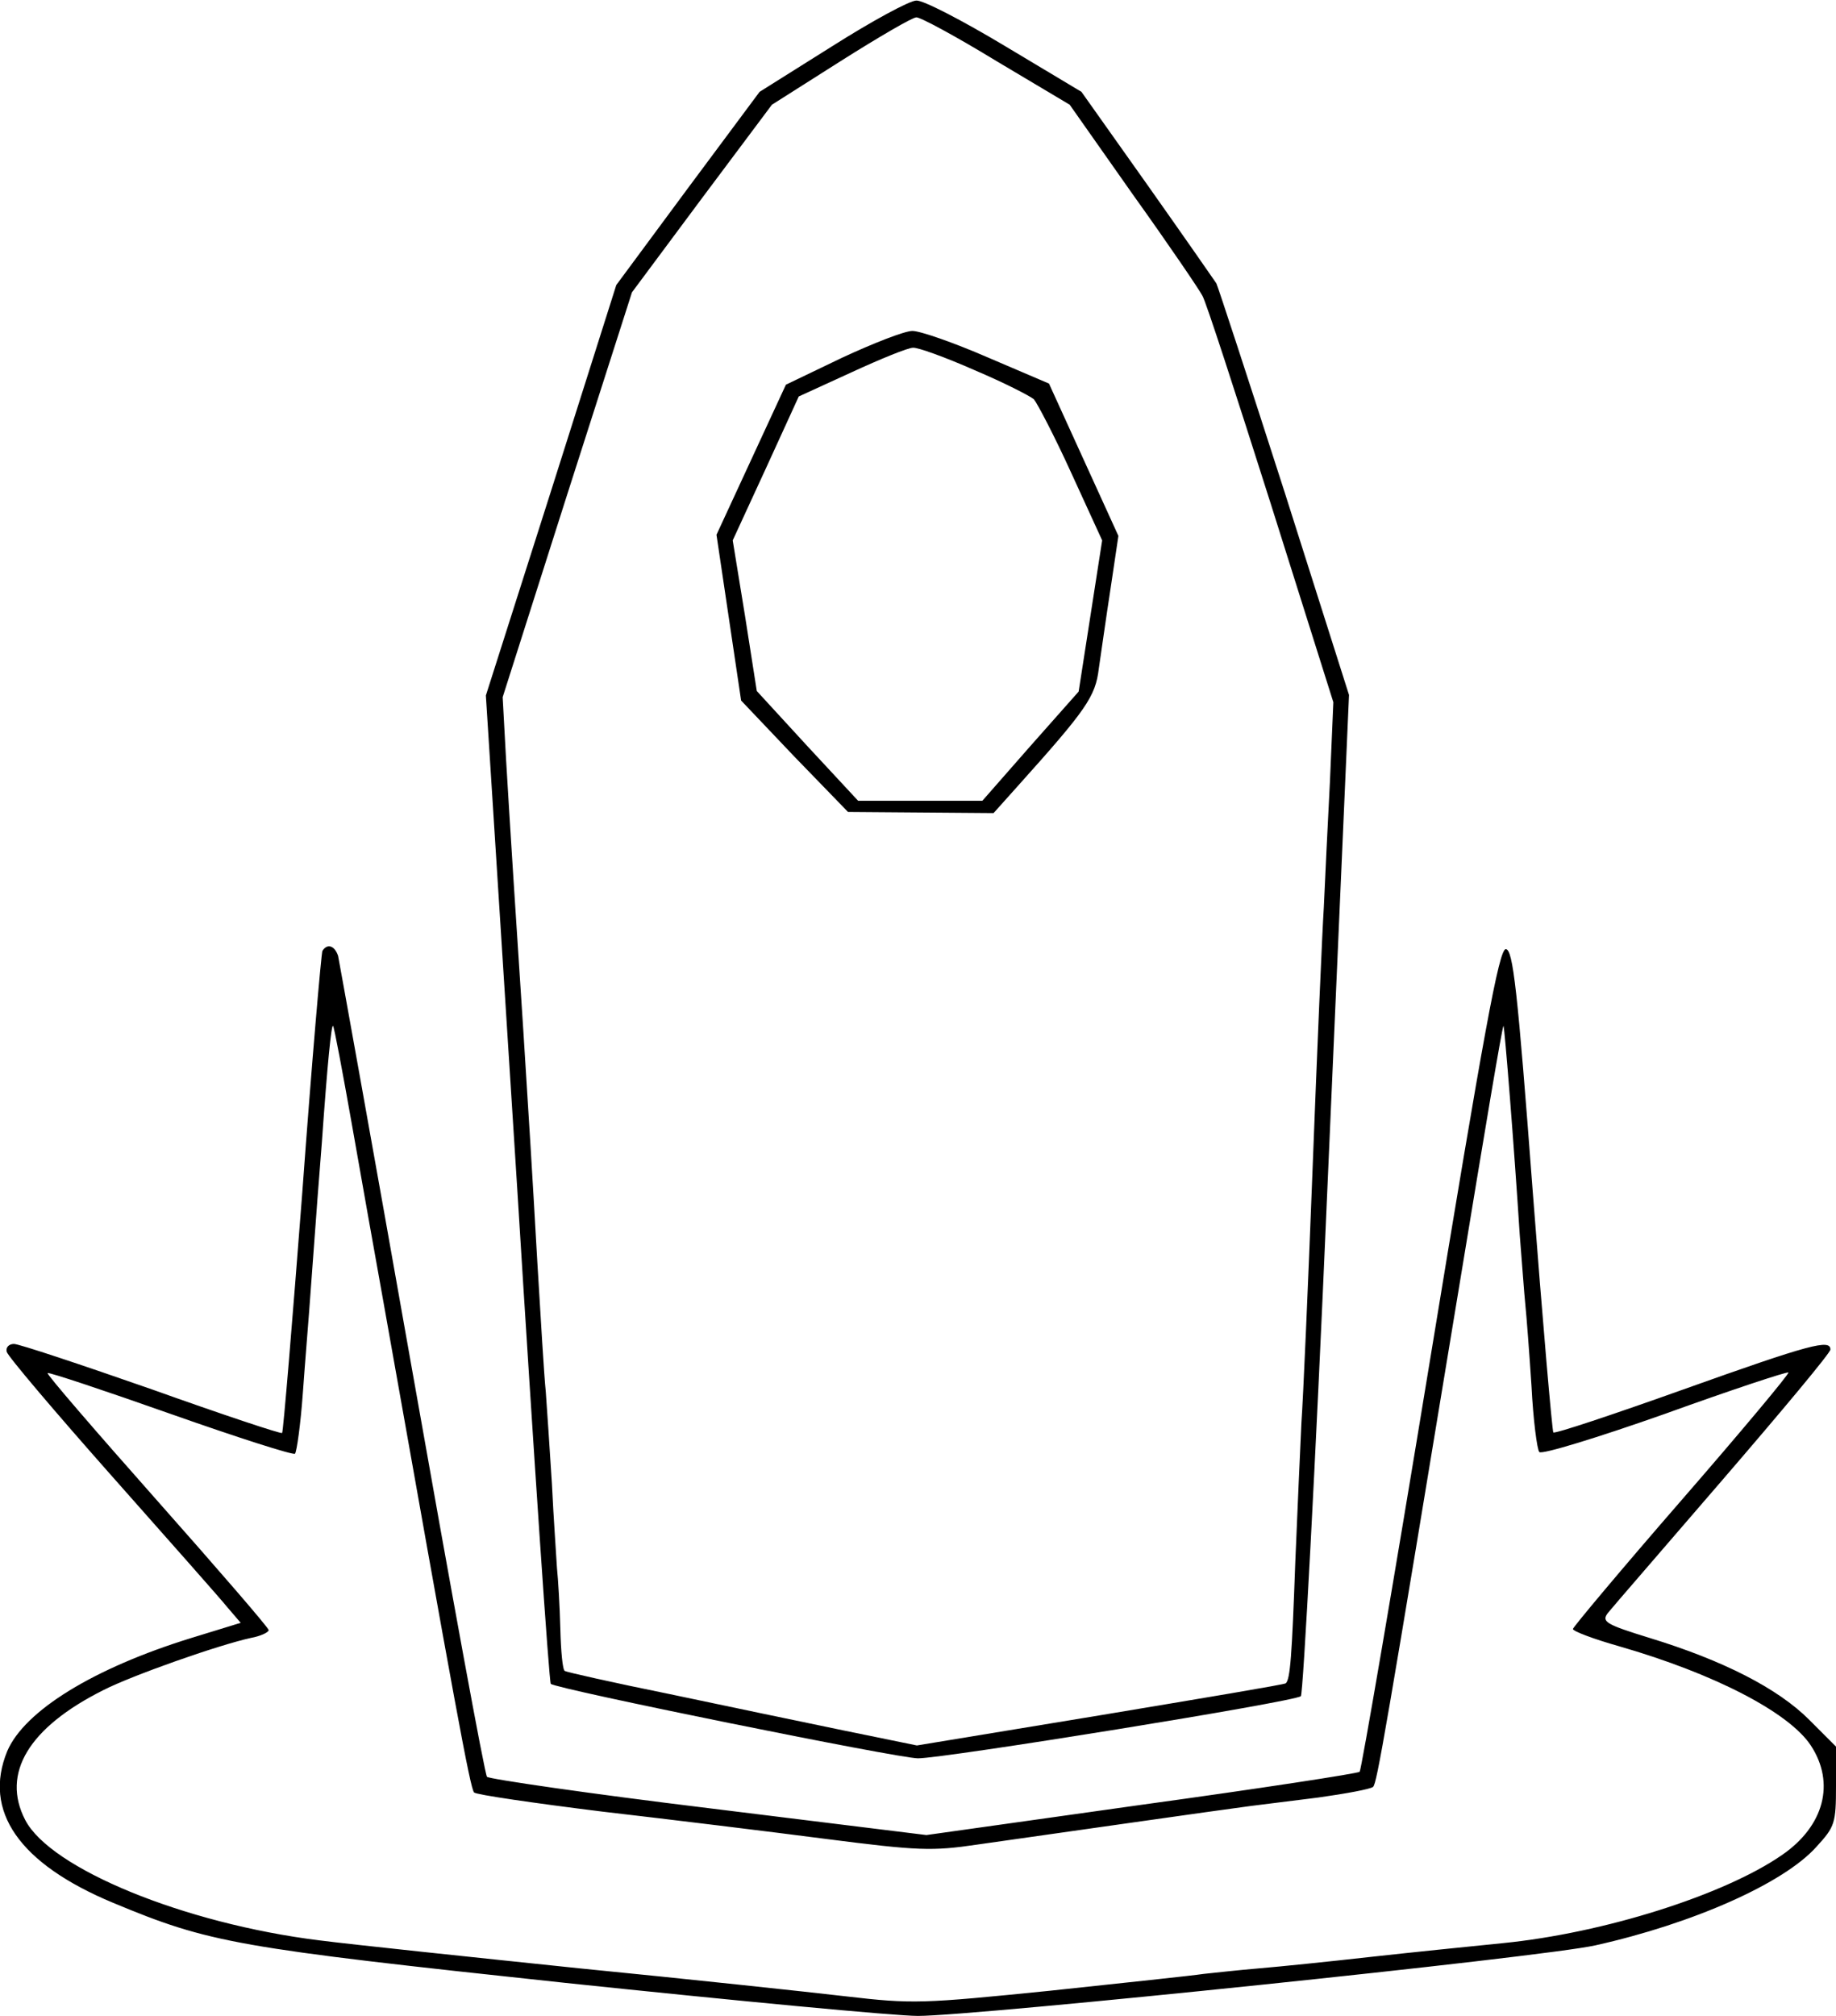 <?xml version="1.0" standalone="no"?>
<!DOCTYPE svg PUBLIC "-//W3C//DTD SVG 20010904//EN"
 "http://www.w3.org/TR/2001/REC-SVG-20010904/DTD/svg10.dtd">
<svg version="1.0" xmlns="http://www.w3.org/2000/svg"
 width="328pt" height="360pt" viewBox="0 0 328 360"
 preserveAspectRatio="xMidYMid meet">
<g transform="translate(0,360) scale(0.1,-0.1)"
fill="#000000" stroke="none">
<path d="M1486 3517 l-129 -81 -128 -172 -128 -173 -116 -366 -117 -367 56
-880 c30 -484 57 -883 60 -885 9 -9 621 -133 656 -133 47 0 673 101 684 111 4
4 26 408 47 898 l39 890 -115 362 c-64 199 -119 367 -122 373 -4 6 -59 85
-124 177 l-117 165 -137 82 c-75 45 -146 82 -158 81 -12 0 -80 -37 -151 -82z
m294 -26 l131 -78 114 -162 c63 -88 118 -169 123 -179 6 -9 60 -176 122 -371
l112 -355 -6 -140 c-4 -78 -9 -179 -11 -226 -3 -47 -12 -256 -20 -465 -8 -209
-17 -414 -20 -455 -2 -41 -7 -154 -11 -250 -6 -167 -9 -209 -17 -216 -1 -2
-151 -27 -331 -57 l-328 -54 -132 27 c-72 15 -212 44 -311 65 -99 20 -183 39
-186 41 -4 2 -7 36 -8 76 -1 40 -4 89 -6 108 -1 19 -6 87 -9 150 -4 63 -9 138
-11 165 -3 28 -9 131 -15 230 -10 176 -15 255 -25 413 -12 181 -25 384 -31
487 l-6 110 115 361 116 362 125 168 125 167 123 78 c68 43 128 78 135 78 6 1
71 -34 143 -78z"/>
<path d="M1504 2961 l-100 -48 -62 -134 -62 -134 22 -148 22 -148 95 -100 96
-99 130 -1 130 -1 43 48 c123 137 139 160 145 210 4 27 13 91 21 143 l14 94
-62 136 -62 136 -110 47 c-60 26 -120 47 -134 47 -14 0 -70 -22 -126 -48z
m237 -22 c52 -22 99 -46 106 -52 6 -7 37 -66 67 -132 l55 -120 -21 -135 -21
-135 -86 -97 -86 -98 -111 0 -111 0 -91 98 -90 98 -21 134 -22 135 59 128 59
129 94 43 c52 24 101 44 110 44 8 1 58 -17 110 -40z"/>
<path d="M576 1902 c-2 -4 -19 -199 -36 -432 -18 -234 -34 -427 -36 -429 -2
-2 -107 33 -233 78 -126 44 -237 81 -246 81 -9 0 -15 -6 -13 -14 2 -8 86 -107
187 -221 101 -114 195 -220 207 -235 l24 -28 -88 -27 c-175 -54 -298 -130
-329 -202 -44 -107 21 -201 189 -271 173 -72 218 -80 808 -143 305 -32 589
-59 630 -59 103 0 1117 105 1210 126 175 39 337 111 395 176 33 36 35 42 35
109 l0 70 -48 48 c-56 56 -154 106 -285 146 -78 24 -86 29 -75 44 7 9 100 116
205 238 106 123 193 227 193 233 0 19 -35 10 -262 -71 -126 -45 -231 -80 -233
-77 -2 2 -19 197 -37 433 -27 358 -35 430 -48 430 -12 0 -39 -147 -135 -732
-66 -402 -123 -734 -126 -737 -3 -3 -179 -30 -390 -59 l-384 -54 -389 48
c-214 26 -392 52 -396 56 -4 4 -64 332 -134 728 -70 396 -130 728 -132 738 -6
18 -19 23 -28 9z m53 -312 c17 -96 42 -238 56 -315 128 -721 155 -869 162
-876 4 -4 107 -19 228 -34 121 -14 301 -36 401 -49 164 -21 189 -22 270 -10
99 14 442 63 489 69 17 2 71 9 120 15 50 7 93 15 98 19 7 7 21 88 158 919 40
243 73 441 75 440 2 -3 19 -216 29 -373 4 -49 8 -106 10 -125 2 -19 7 -84 11
-145 3 -60 10 -114 14 -118 4 -5 105 26 224 68 119 43 219 76 221 74 2 -2 -84
-105 -191 -228 -107 -123 -194 -227 -194 -230 0 -4 37 -18 83 -31 170 -49 303
-118 342 -177 44 -67 24 -144 -52 -196 -103 -71 -317 -139 -498 -157 -60 -6
-168 -17 -240 -25 -71 -8 -159 -17 -195 -20 -36 -3 -81 -8 -100 -10 -19 -3
-143 -16 -274 -30 -228 -23 -245 -24 -365 -10 -69 8 -283 31 -476 50 -192 20
-402 42 -465 50 -241 30 -480 128 -525 215 -43 83 6 165 140 232 51 26 204 80
263 93 17 3 32 10 32 14 0 4 -90 108 -199 231 -110 124 -198 226 -196 228 2 2
101 -31 220 -73 119 -42 219 -74 222 -71 3 3 10 52 14 108 4 57 11 139 14 183
3 44 8 105 10 135 2 30 7 89 10 130 10 142 17 211 20 208 2 -2 17 -82 34 -178z"/>
</g>
</svg>
